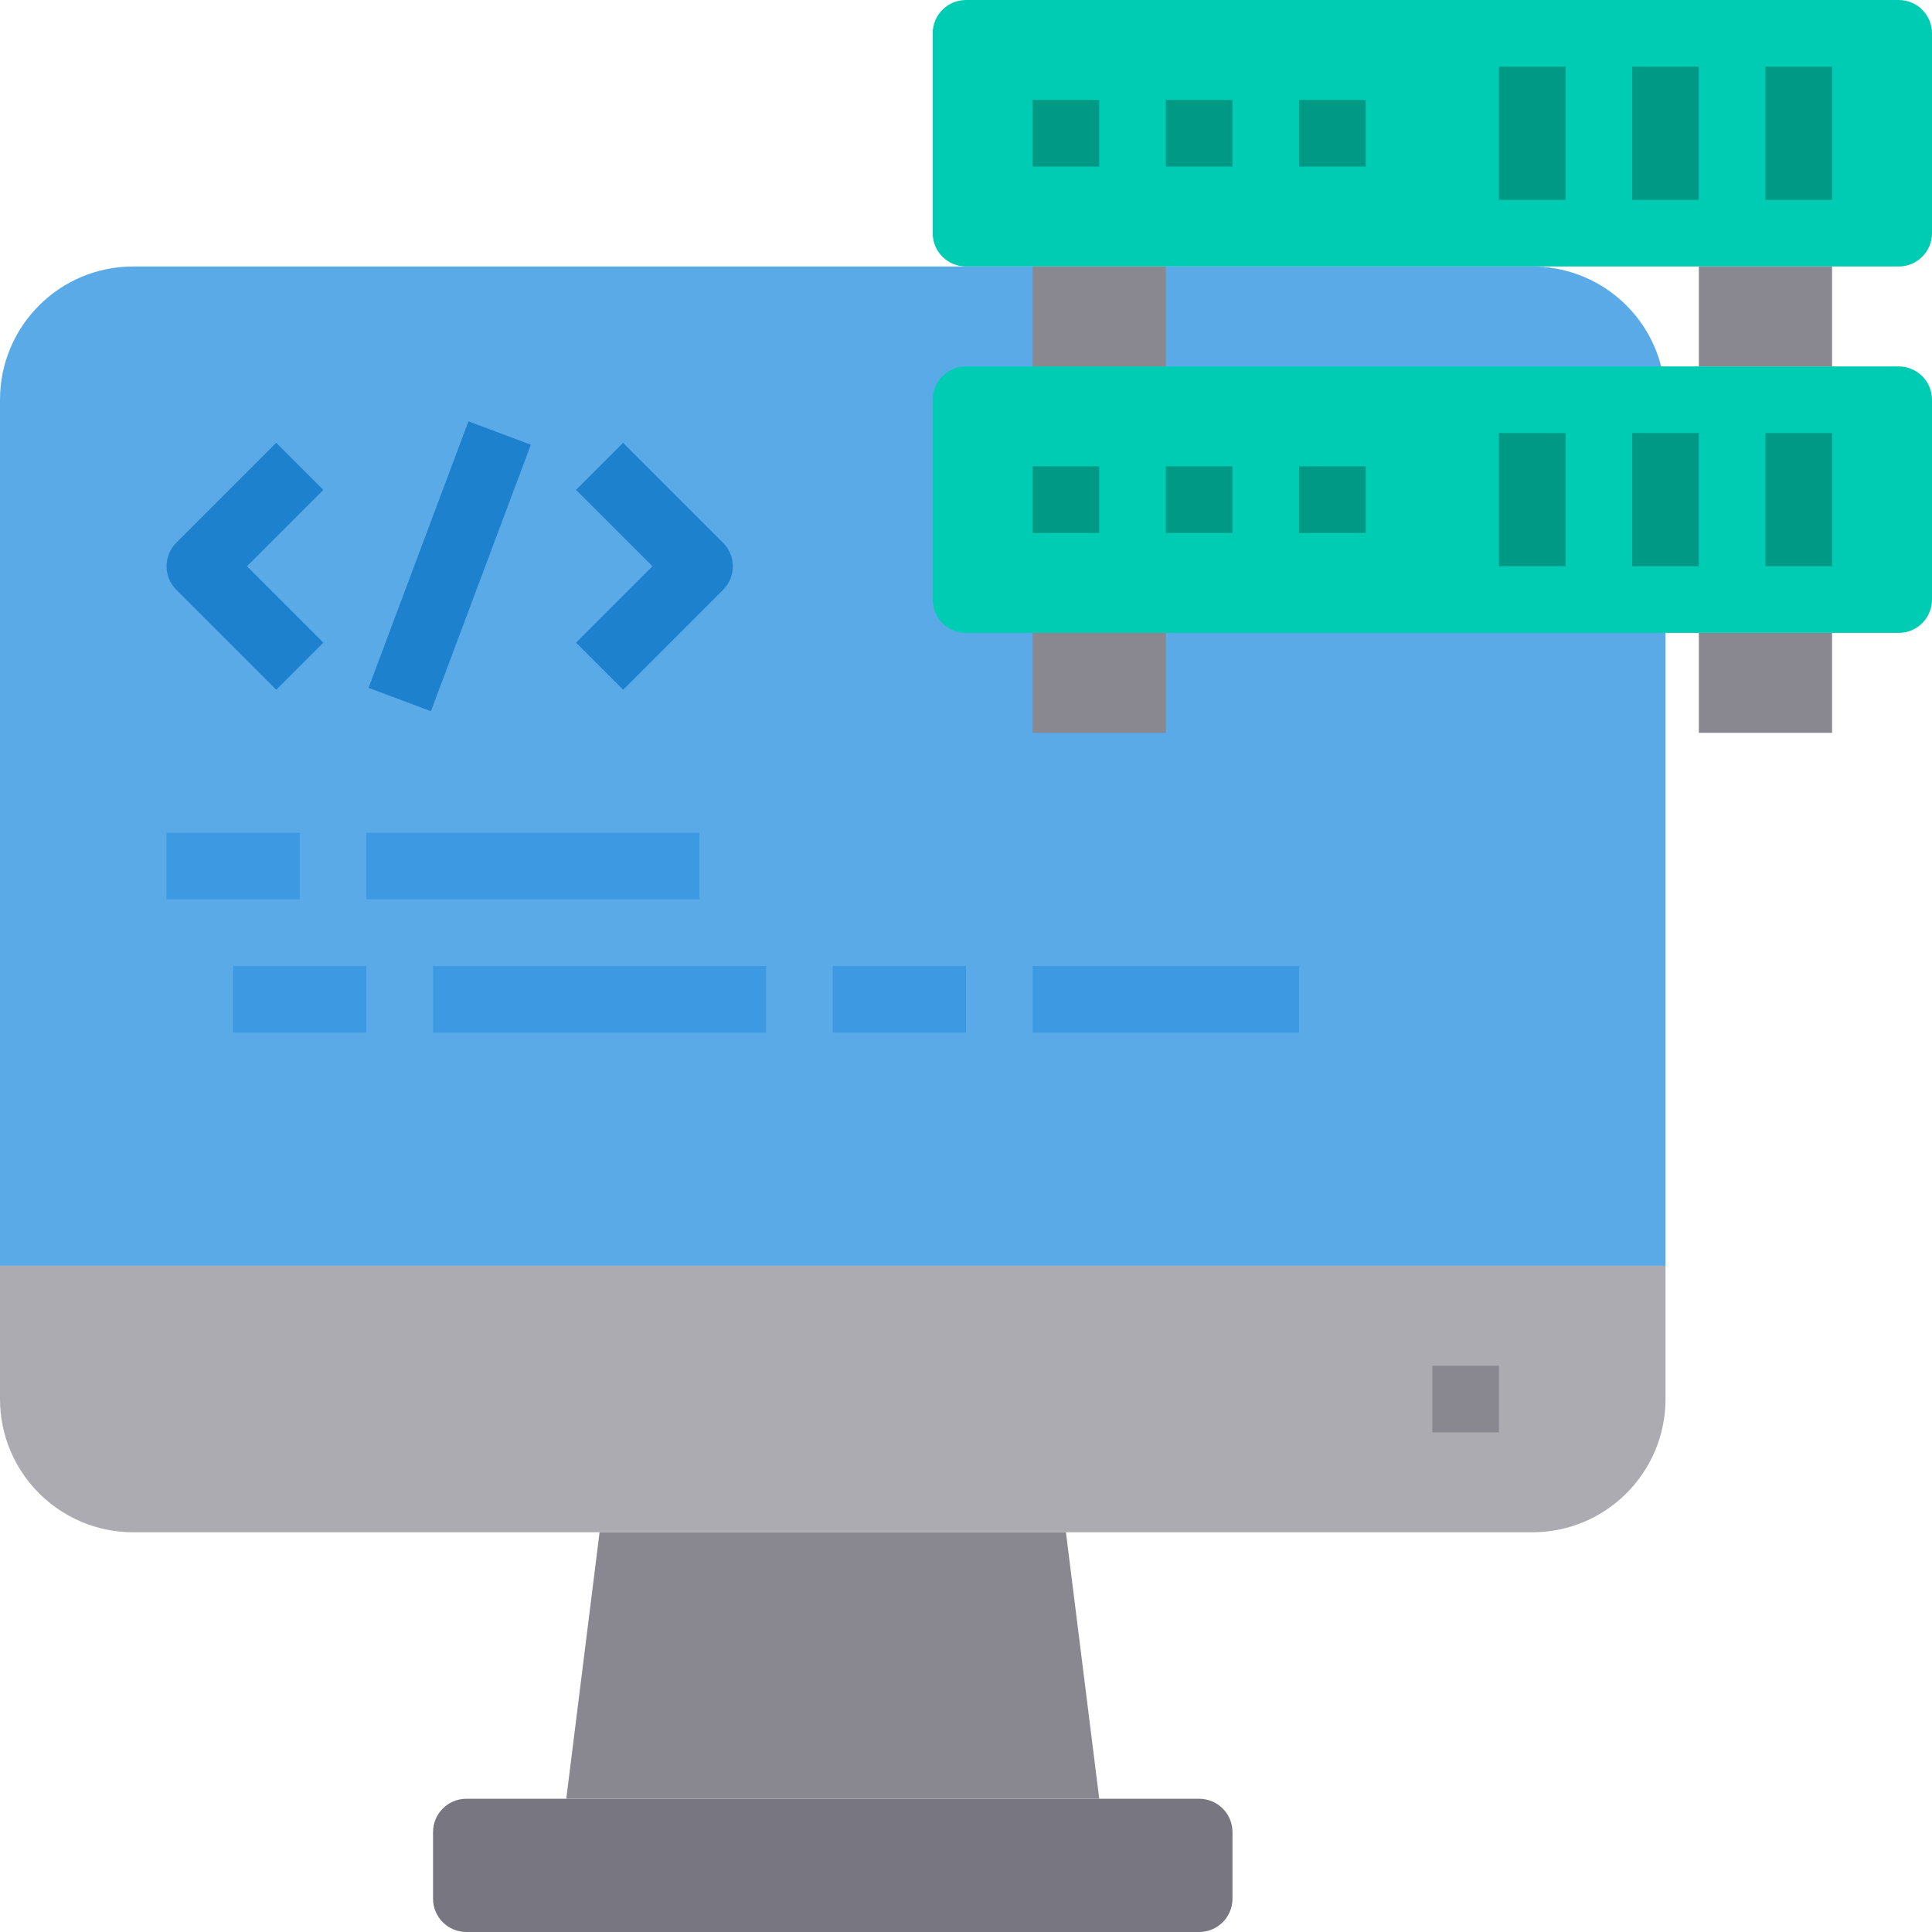 <svg height="464pt" viewBox="0 0 464 464" width="464pt" xmlns="http://www.w3.org/2000/svg"><path d="m398.961 88c-3.625-14.133-16.371-24.012-30.961-24h-336c-17.672 0-32 14.328-32 32v208h400v-208c.023-2.703-.324-5.395-1.039-8zm0 0" fill="#5aaae7"/><path d="m408 152h32v24h-32zm0 0" fill="#898890"/><path d="m248 152h32v24h-32zm0 0" fill="#898890"/><path d="m408 64h32v24h-32zm0 0" fill="#898890"/><path d="m248 64h32v24h-32zm0 0" fill="#898890"/><path d="m456 88h-224c-4.418 0-8 3.582-8 8v48c0 4.418 3.582 8 8 8h224c4.418 0 8-3.582 8-8v-48c0-4.418-3.582-8-8-8zm0 0" fill="#00ccb3"/><path d="m224 56v-48c0-4.418 3.582-8 8-8h224c4.418 0 8 3.582 8 8v48c0 4.418-3.582 8-8 8h-224c-4.418 0-8-3.582-8-8zm0 0" fill="#00ccb3"/><path d="m296 440v16c0 4.418-3.582 8-8 8h-176c-4.418 0-8-3.582-8-8v-16c0-4.418 3.582-8 8-8h176c4.418 0 8 3.582 8 8zm0 0" fill="#787680"/><path d="m256 368 8 64h-128l8-64zm0 0" fill="#898890"/><path d="m400 304v32c0 17.672-14.328 32-32 32h-336c-17.672 0-32-14.328-32-32v-32zm0 0" fill="#acabb1"/><path d="m344 328h16v16h-16zm0 0" fill="#898890"/><g fill="#009986"><path d="m248 112h16v16h-16zm0 0"/><path d="m280 112h16v16h-16zm0 0"/><path d="m312 112h16v16h-16zm0 0"/><path d="m360 104h16v32h-16zm0 0"/><path d="m392 104h16v32h-16zm0 0"/><path d="m424 104h16v32h-16zm0 0"/><path d="m248 24h16v16h-16zm0 0"/><path d="m280 24h16v16h-16zm0 0"/><path d="m312 24h16v16h-16zm0 0"/><path d="m360 16h16v32h-16zm0 0"/><path d="m392 16h16v32h-16zm0 0"/><path d="m424 16h16v32h-16zm0 0"/></g><path d="m66.344 165.656-24-24c-3.121-3.125-3.121-8.188 0-11.312l24-24 11.312 11.312-18.344 18.344 18.344 18.344zm0 0" fill="#1e81ce"/><path d="m88.512 165.195 23.992-64.004 14.984 5.617-23.992 64zm0 0" fill="#1e81ce"/><path d="m149.656 165.656-11.312-11.312 18.344-18.344-18.344-18.344 11.312-11.312 24 24c3.121 3.125 3.121 8.188 0 11.312zm0 0" fill="#1e81ce"/><path d="m40 200h32v16h-32zm0 0" fill="#3d9ae2"/><path d="m88 200h80v16h-80zm0 0" fill="#3d9ae2"/><path d="m56 232h32v16h-32zm0 0" fill="#3d9ae2"/><path d="m104 232h80v16h-80zm0 0" fill="#3d9ae2"/><path d="m200 232h32v16h-32zm0 0" fill="#3d9ae2"/><path d="m248 232h64v16h-64zm0 0" fill="#3d9ae2"/></svg>
